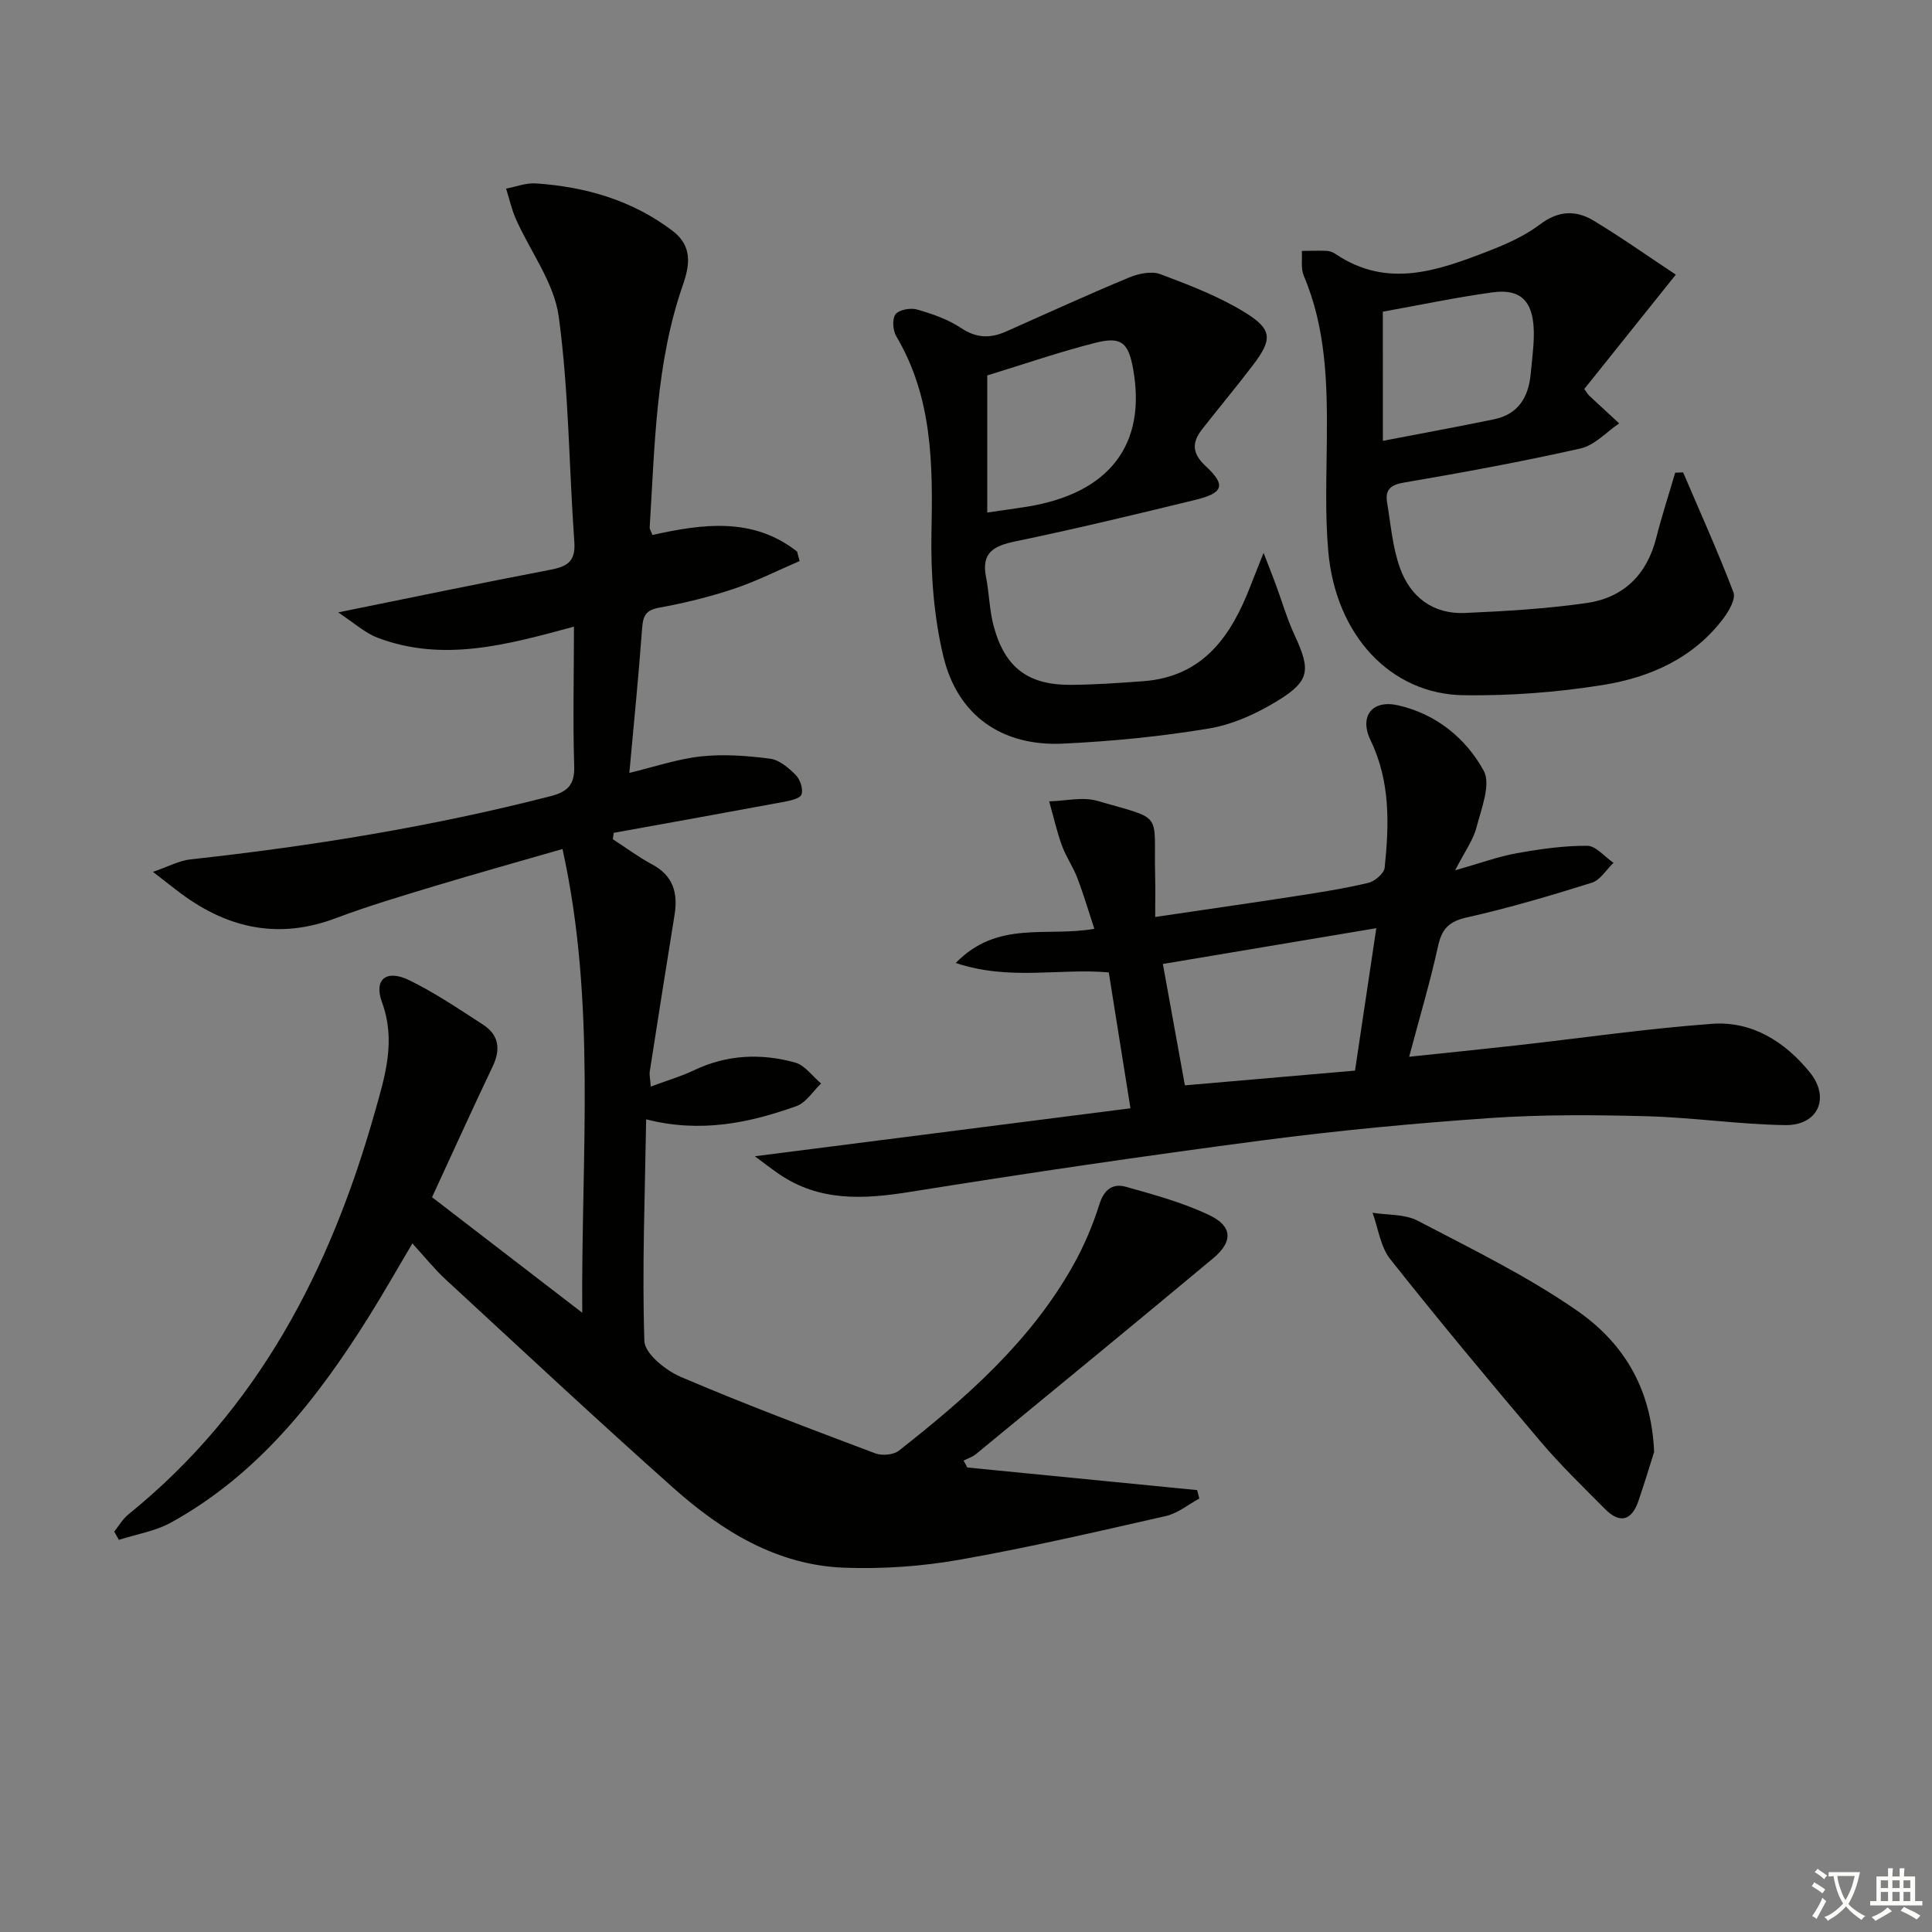 <svg enable-background="new 0 0 400 400" viewBox="0 0 400 400" xmlns="http://www.w3.org/2000/svg"><rect x="0" y="0" width="400" height="400" fill="#808080" stroke="none"/><path d="m377.9 391.2c-.2.3-.4.5-.6.8-.7-.6-1.4-1-2.2-1.5.2-.3.4-.5.5-.8.6.4 1.4.8 2.3 1.5zm-1.8 6.1c-.2-.2-.5-.4-.9-.6.4-.6.8-1.2 1.2-1.9s.7-1.3.9-1.9c.3.3.5.5.8.7-.7 1.3-1.4 2.6-2 3.7zm2.2-9c-.3.3-.5.5-.6.8-.6-.6-1.3-1.1-2-1.5.3-.3.5-.5.6-.7.6.5 1.3.9 2 1.4zm.3.2v-.9h2 4.5c-.3 1.3-.6 2.5-1 3.6s-.9 2.1-1.4 3c.4.5 1 1 1.6 1.4s1.2.8 1.9 1.1c-.3.2-.5.4-.8.8-.4-.3-1-.7-1.6-1.2s-1.2-1.1-1.6-1.6c-.5.6-1.1 1.1-1.7 1.6s-1.4.9-2.1 1.4c-.1-.3-.3-.5-.7-.8.6-.2 1.2-.5 1.9-1s1.4-1.1 2-1.8c-.5-.8-.9-1.6-1.2-2.5s-.6-2-.8-3.2c-.4.1-.7.1-1 .1zm2.5 2.7c.3 1 .7 1.7 1 2.2.3-.5.6-1.1 1-2s.6-1.9.9-3h-3.2-.4c.1.9.3 1.8.7 2.8z" fill="#fbfcfa"/><path d="m396.5 388.5v1.5 3.6h1.5v.9c-.4 0-1 0-1.7 0h-7.9c-.5 0-.9 0-1.2 0v-.9h1.3v-3.5c0-.7 0-1.2 0-1.6h2.4c0-.8 0-1.4 0-1.7h1c0 .3-.1.8-.1 1.7h1.5c0-.8 0-1.4 0-1.7h1c0 .3-.1.9-.1 1.7zm-8.2 9.2c-.2-.3-.5-.5-.8-.8.8-.3 1.4-.6 1.9-.9s1-.7 1.4-1.1c.3.3.6.5.9.8-1.6 1-2.8 1.6-3.4 2zm2.6-6.8v-1.6h-1.5v1.6zm0 2.7v-1.9h-1.5v1.9zm2.4-2.7v-1.6h-1.5v1.6zm0 2.7v-1.9h-1.5v1.9zm.2 2 .7-.8c.4.2.9.5 1.6.8s1.3.7 1.8 1c-.3.3-.5.6-.8.8-.4-.3-1.5-1-3.3-1.8zm2-4.7v-1.6h-1.4v1.6zm0 2.7v-1.9h-1.4v1.9z" fill="#fbfcfa"/><g fill="#010100"><path d="m118.83 129.74c-13.87 3.76-27.13 7.43-40.67 2.29-2.63-1-4.86-3.08-8.15-5.24 15.52-3.14 29.72-6.11 43.96-8.83 3.44-.66 5.22-1.69 4.94-5.7-1.11-15.58-1.13-31.28-3.23-46.71-.95-7-5.87-13.45-8.87-20.2-.89-2.01-1.36-4.2-2.03-6.3 2.04-.38 4.12-1.21 6.13-1.08 10.29.7 19.92 3.45 28.31 9.8 4.2 3.18 3.59 7.14 2.16 11.24-5.65 16.27-5.8 33.27-6.87 50.16-.03.44.32.9.58 1.59 10.44-2.32 20.82-3.74 29.94 3.44.17.65.35 1.31.52 1.96-4.56 1.96-9.02 4.22-13.71 5.78-5.01 1.67-10.2 2.93-15.4 3.88-2.79.51-3.31 1.73-3.5 4.28-.71 9.75-1.69 19.48-2.64 29.92 5.16-1.24 9.96-2.89 14.88-3.42 4.7-.5 9.56-.13 14.27.48 1.91.25 3.85 1.91 5.31 3.38.91.92 1.57 2.93 1.18 4.03-.3.86-2.38 1.28-3.73 1.54-11.71 2.18-23.43 4.28-35.15 6.4-.06.44-.11.89-.17 1.33 2.69 1.74 5.28 3.68 8.1 5.19 4.38 2.33 5.4 5.92 4.67 10.45-1.74 10.8-3.45 21.6-5.13 32.41-.12.77.1 1.6.21 3.15 3.25-1.21 6.21-2.07 8.96-3.38 6.79-3.24 13.84-3.54 20.9-1.6 2.05.56 3.61 2.85 5.4 4.35-1.69 1.6-3.1 3.96-5.11 4.68-9.76 3.48-19.78 5.62-31.11 2.74-.25 15.69-.86 30.82-.37 45.9.09 2.61 4.42 6.09 7.54 7.42 13.26 5.67 26.77 10.74 40.26 15.83 1.4.53 3.78.33 4.9-.56 13.93-10.94 27.2-22.58 36.03-38.28 2.26-4.02 4.11-8.36 5.49-12.76.98-3.1 2.82-4.33 5.47-3.59 5.86 1.65 11.83 3.27 17.29 5.88 4.82 2.3 4.9 5.49.79 8.92-16.3 13.59-32.71 27.06-49.11 40.54-.73.6-1.71.91-2.57 1.36.26.47.52.95.78 1.42 15.86 1.56 31.71 3.12 47.57 4.68.15.58.31 1.16.46 1.74-2.29 1.24-4.45 3.06-6.9 3.62-14.23 3.24-28.46 6.54-42.83 9.07-7.77 1.37-15.83 1.92-23.72 1.64-13.96-.5-25.37-7.55-35.46-16.53-15.91-14.16-31.48-28.71-47.14-43.16-2.32-2.14-4.3-4.64-6.88-7.45-3.24 5.46-6 10.33-8.96 15.07-10.7 17.09-22.95 32.76-41.02 42.72-3.26 1.8-7.18 2.42-10.79 3.58-.32-.57-.64-1.14-.96-1.71.96-1.19 1.75-2.6 2.91-3.54 26.87-21.72 41.85-50.73 51.03-83.25 2.1-7.43 4.45-14.76 1.49-22.83-1.74-4.75.95-6.82 5.6-4.56 5.33 2.59 10.3 5.97 15.3 9.2 3.31 2.14 3.73 5.1 2.02 8.68-4.21 8.83-8.24 17.75-12.55 27.07 9.82 7.55 19.78 15.22 31.1 23.92-.26-32.66 2.96-64.09-4.09-96.01-9.5 2.74-18.06 5.13-26.57 7.7-6.82 2.06-13.67 4.1-20.34 6.61-11.7 4.42-22.18 2.21-31.96-5.01-1.59-1.17-3.13-2.41-5.92-4.57 3.2-1.1 5.41-2.32 7.72-2.58 25.12-2.74 49.99-6.78 74.49-13.06 3.59-.92 5.14-2.31 5-6.32-.29-9.29-.05-18.62-.05-28.81z"/><path d="m234.05 229.46c-1.64-10.28-3.02-18.95-4.49-28.13-10.07-.92-20.58 1.78-31.68-1.96 8.67-8.92 18.81-5.32 28.69-7.07-1.18-3.57-2.21-7.1-3.52-10.53-.88-2.31-2.36-4.41-3.2-6.73-1.07-2.97-1.77-6.08-2.63-9.13 3.34-.08 6.91-.98 9.97-.1 14.01 4.07 11.62 2.04 11.97 15.51.07 2.63.01 5.26.01 8.53 10.06-1.49 19.52-2.84 28.97-4.3 5.07-.78 10.16-1.58 15.14-2.76 1.35-.32 3.27-1.95 3.4-3.14.93-8.95 1.2-17.84-2.9-26.33-2.42-5 .26-8.52 5.68-7.29 7.83 1.77 14.03 6.8 17.72 13.53 1.55 2.83-.49 7.87-1.49 11.75-.68 2.62-2.41 4.96-4.42 8.88 5.17-1.47 8.86-2.83 12.66-3.52 4.84-.87 9.78-1.59 14.68-1.56 1.82.01 3.63 2.29 5.45 3.53-1.48 1.41-2.74 3.57-4.49 4.12-8.54 2.68-17.14 5.22-25.86 7.18-3.71.83-5.19 2.35-5.98 5.95-1.62 7.42-3.81 14.72-5.98 22.9 7.77-.82 14.94-1.54 22.09-2.34 13.54-1.52 27.04-3.48 40.61-4.48 8.3-.61 15.12 3.72 20.24 10.03 4.3 5.29 1.72 11.03-5.07 10.94-9.61-.14-19.19-1.59-28.8-1.84-10.77-.28-21.59-.36-32.32.38-15.73 1.09-31.46 2.57-47.1 4.62-24.36 3.19-48.67 6.77-72.93 10.66-9.67 1.55-18.83 2.08-27.3-3.77-1.44-.99-2.82-2.07-4.89-3.6 26.46-3.38 51.96-6.63 77.77-9.93zm50.9-37.29c-15.2 2.55-29.47 4.94-44.19 7.41 1.58 8.7 3.06 16.91 4.56 25.13 12.18-1.05 23.68-2.05 35.22-3.05 1.49-9.93 2.9-19.36 4.41-29.49z"/><path d="m346.96 56.86c-7 8.75-13.07 16.33-18.96 23.69.77 1.05.85 1.2.97 1.31 2.08 1.94 4.17 3.87 6.26 5.8-2.65 1.79-5.09 4.54-8 5.19-12.12 2.73-24.36 4.98-36.61 7.07-2.86.49-3.86 1.59-3.43 4.15.76 4.56 1.12 9.29 2.68 13.58 2.15 5.95 6.84 9.55 13.41 9.26 8.44-.37 16.91-.87 25.26-2.07 7.56-1.09 12.43-5.84 14.36-13.45 1.15-4.55 2.61-9.01 3.93-13.52.55-.02 1.09-.05 1.64-.07 3.53 8.25 7.22 16.44 10.42 24.82.51 1.34-.87 3.79-1.98 5.28-6.24 8.38-15.3 12.36-25.11 13.93-9.47 1.52-19.18 2.24-28.76 2.11-15.14-.21-26.48-12.42-28.03-29.73-.69-7.72-.36-15.55-.3-23.32.1-11.52-.16-22.93-4.78-33.8-.64-1.5-.29-3.42-.4-5.14 1.73-.01 3.46-.09 5.18-.01.63.03 1.32.31 1.85.67 10.74 7.25 21.3 3.36 31.74-.68 3.69-1.43 7.44-3.13 10.57-5.49 3.77-2.85 7.4-2.97 11.05-.77 5.65 3.4 11.03 7.21 17.04 11.19zm-60.65 34.41c8.19-1.58 15.64-2.93 23.05-4.47 4.91-1.02 7.07-4.5 7.54-9.25.19-1.97.42-3.94.57-5.92.64-8.53-1.82-12-8.45-11.1-7.62 1.04-15.17 2.65-22.72 4 .01 8.75.01 17.16.01 26.74z"/><path d="m261.61 114.47c1.2 3.09 1.85 4.72 2.46 6.36 1.32 3.57 2.38 7.25 3.97 10.69 3.34 7.22 3.2 9.45-3.58 13.6-4.3 2.64-9.25 4.89-14.17 5.71-9.97 1.66-20.1 2.65-30.2 3.13-12.61.6-21.82-5.77-24.77-18.04-1.99-8.28-2.64-17.1-2.47-25.65.29-14.13.23-27.96-7.28-40.64-.72-1.21-.89-3.62-.16-4.56.75-.96 3.11-1.38 4.46-.99 3.16.91 6.42 2.03 9.12 3.84 3.18 2.12 6.06 2.16 9.3.72 8.48-3.77 16.93-7.63 25.5-11.2 1.95-.81 4.63-1.36 6.47-.67 6 2.26 12.1 4.59 17.52 7.93 5.7 3.52 5.66 5.59 1.65 10.87-3.41 4.49-7.04 8.83-10.52 13.27-2.15 2.74-2.17 4.99.71 7.66 4.24 3.93 3.7 5.57-2.12 6.99-12.41 3.03-24.84 6.01-37.34 8.61-4.42.92-7.01 2.32-6.02 7.34.67 3.41.71 6.97 1.62 10.31 2.34 8.52 7.14 12.1 15.97 12.04 4.97-.03 9.95-.39 14.91-.75 12.5-.91 18.31-9.41 22.32-19.89.68-1.76 1.39-3.5 2.65-6.68zm-57.21-8.36c3.01-.44 5.62-.78 8.22-1.2 17.06-2.76 24.82-12.86 21.97-28.58-.97-5.37-2.42-6.71-7.74-5.37-7.49 1.89-14.82 4.43-22.45 6.77z"/><path d="m342.47 300.61c-.74 2.33-1.92 6.25-3.24 10.12-1.39 4.08-3.82 4.82-6.92 1.7-4.56-4.59-9.23-9.1-13.4-14.03-10.53-12.42-20.96-24.94-31.07-37.7-2.03-2.56-2.49-6.38-3.67-9.61 3.13.5 6.67.25 9.33 1.64 11.17 5.84 22.61 11.42 32.92 18.56 9.18 6.35 15.46 15.51 16.05 29.32z"/></g></svg>